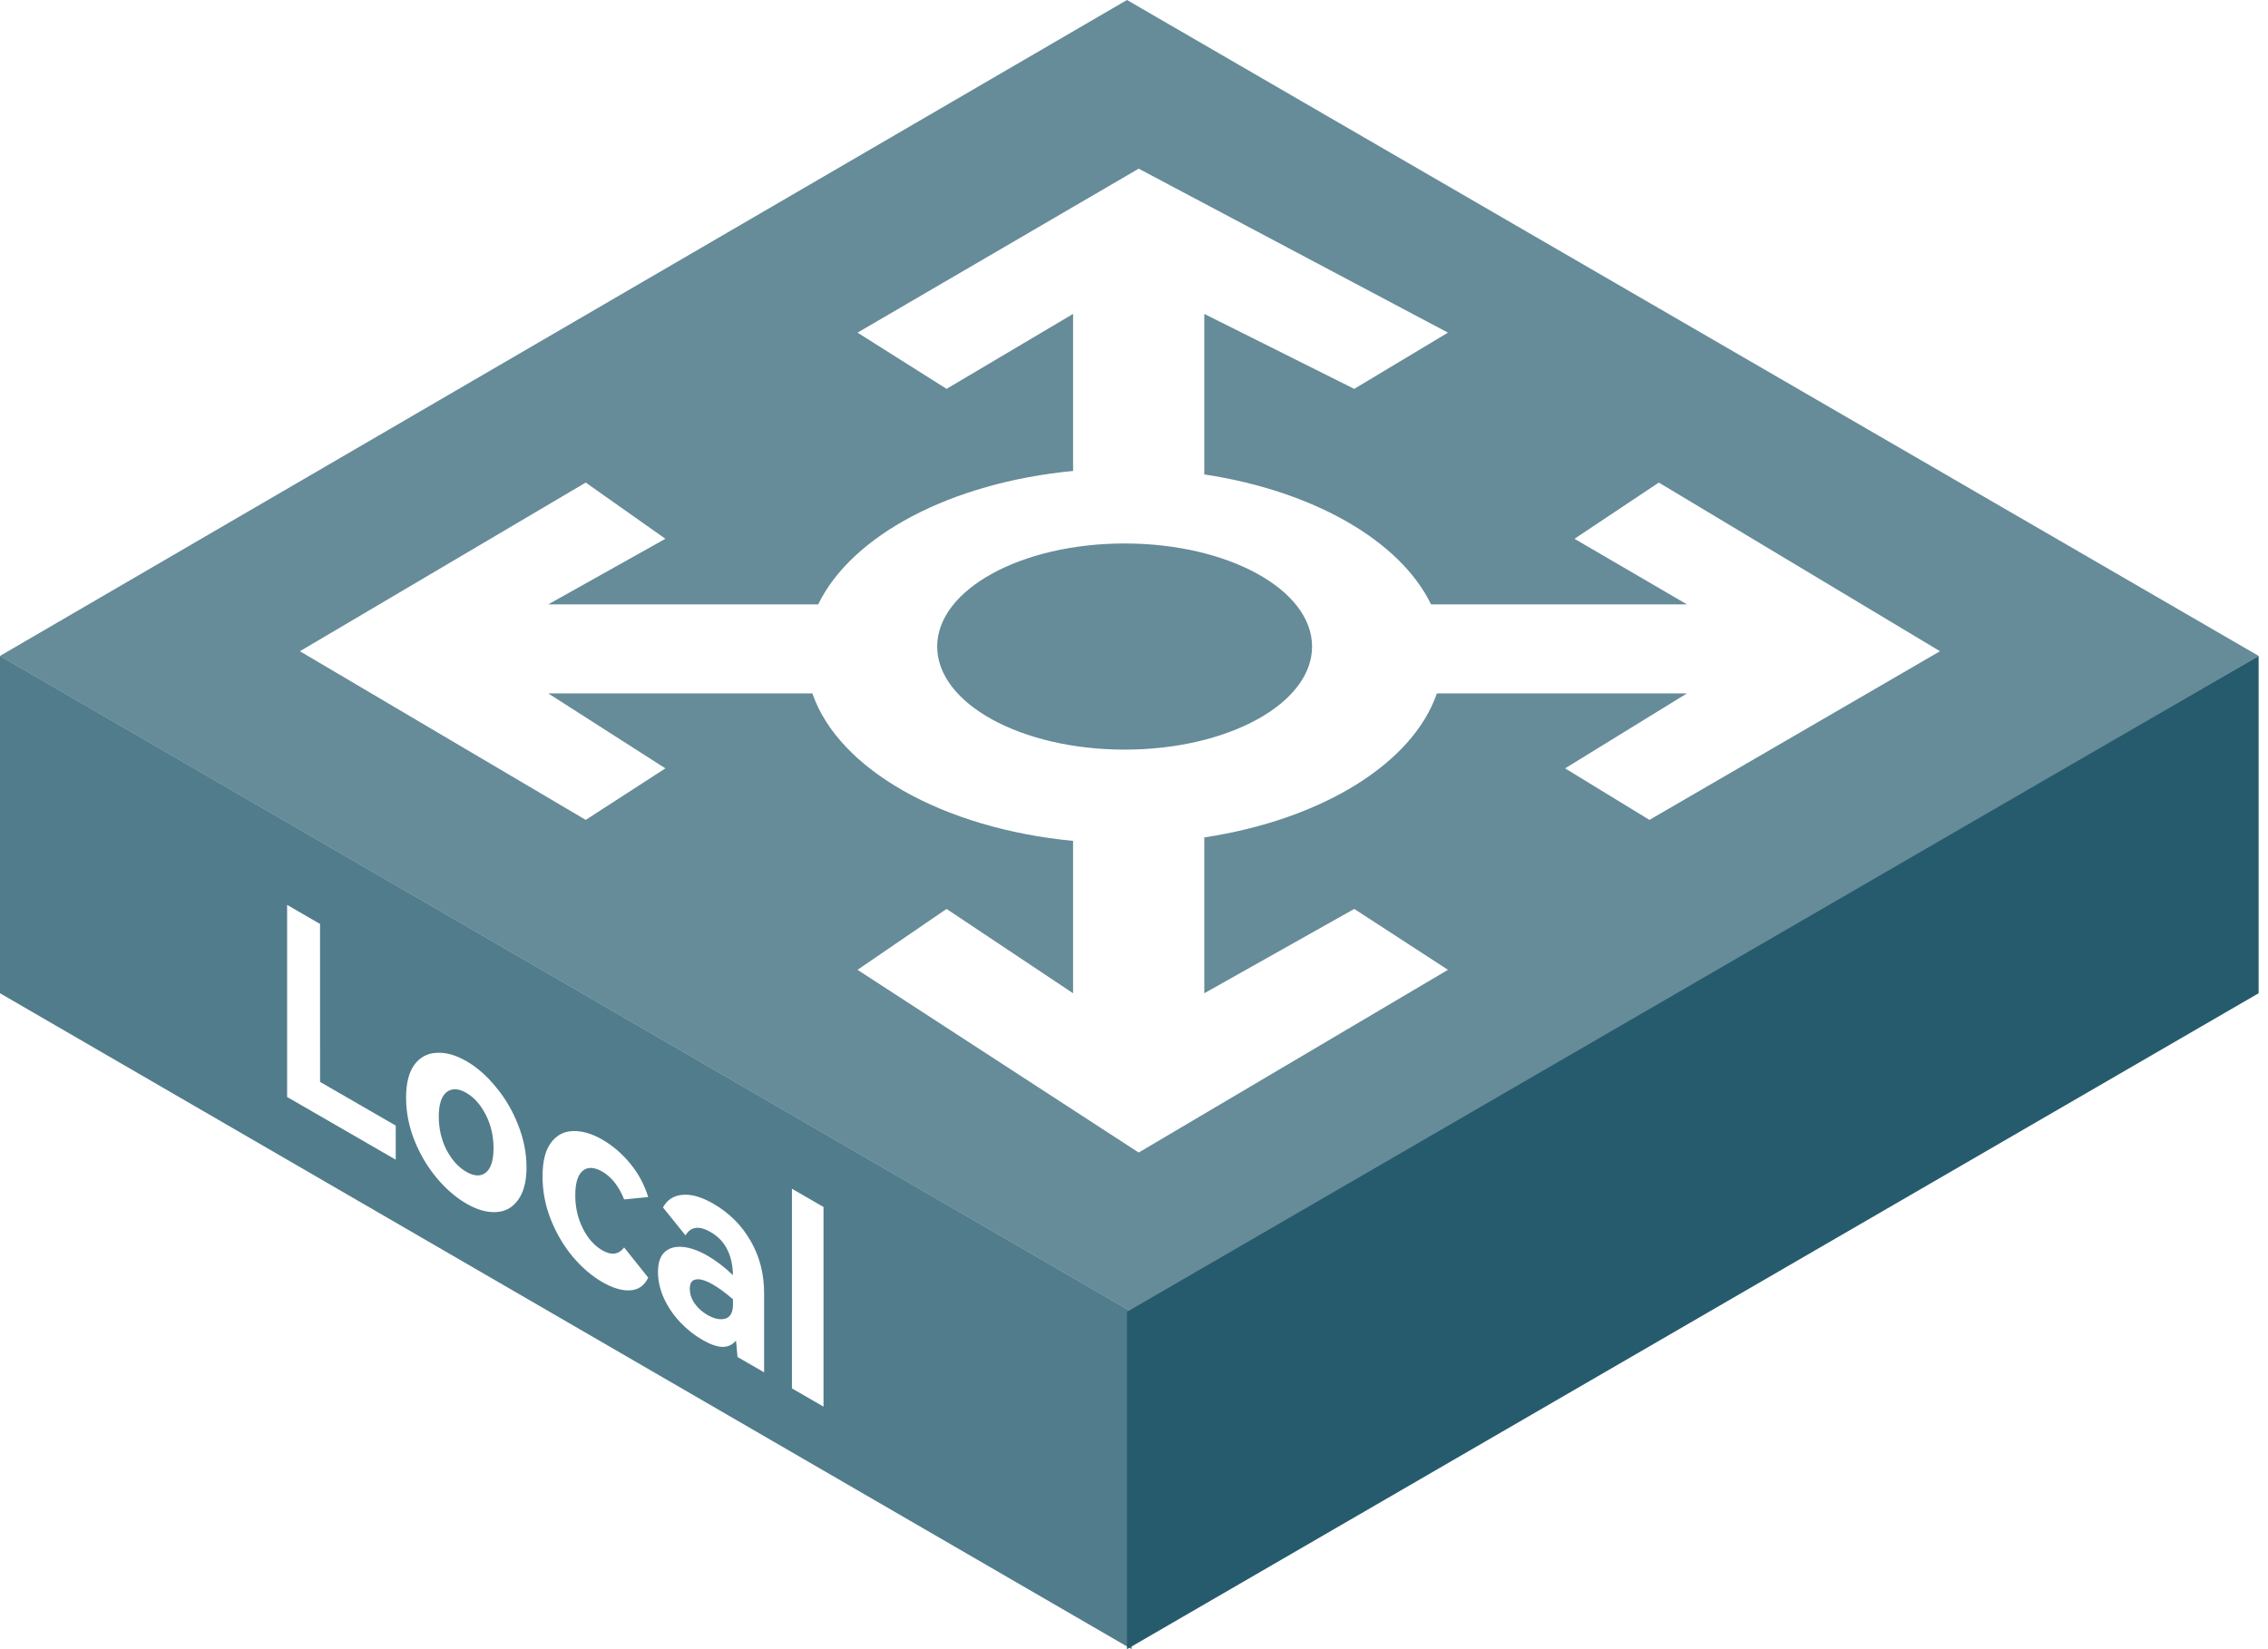 <svg width="121" height="88" viewBox="0 0 121 88" fill="none" xmlns="http://www.w3.org/2000/svg">
<path fill-rule="evenodd" clip-rule="evenodd" d="M0 35L60.376 70V88L0 53V35Z" fill="#265B6E" fill-opacity="0.8"/>
<g filter="url(#filter0_b_53_1583)">
<path fill-rule="evenodd" clip-rule="evenodd" d="M60.125 0L120.501 35L60.376 70L0 35L60.125 0Z" fill="#265B6E" fill-opacity="0.7"/>
</g>
<path fill-rule="evenodd" clip-rule="evenodd" d="M120.5 35L60.125 70V88L120.5 53V35Z" fill="#265B6E"/>
<g filter="url(#filter1_d_53_1583)">
<path fill-rule="evenodd" clip-rule="evenodd" d="M60.75 7L45.75 15.75L50.5 18.75L57.25 14.75V23.13C50.719 23.755 45.437 26.569 43.651 30.25H29.25L35.5 26.75L31.25 23.75L16 32.75L31.25 41.75L35.5 39L29.25 35H43.34C44.736 39.045 50.282 42.203 57.25 42.87V51L50.5 46.5L45.75 49.75L60.75 59.5L77.25 49.75L72.25 46.5L64.25 51V42.685C70.504 41.738 75.366 38.75 76.66 35H90L83.5 39L88 41.75L103.5 32.75L88.5 23.75L84 26.75L90 30.25H76.349C74.702 26.855 70.081 24.198 64.25 23.315V14.75L72.25 18.75L77.25 15.75L60.75 7ZM60 38C65.523 38 70 35.538 70 32.5C70 29.462 65.523 27 60 27C54.477 27 50 29.462 50 32.5C50 35.538 54.477 38 60 38Z" fill="white"/>
</g>
<path d="M15.317 48.286L17.075 49.302L17.076 57.73L21.113 60.061L21.113 61.881L15.318 58.535L15.317 48.286ZM21.664 58.573C21.664 57.817 21.809 57.233 22.1 56.823C22.399 56.417 22.795 56.202 23.288 56.179C23.781 56.146 24.315 56.295 24.889 56.627C25.454 56.953 25.98 57.416 26.465 58.013C26.958 58.606 27.35 59.275 27.641 60.022C27.94 60.773 28.09 61.527 28.09 62.283C28.09 63.039 27.94 63.62 27.641 64.026C27.35 64.437 26.958 64.654 26.465 64.677C25.98 64.705 25.455 64.555 24.889 64.229C24.315 63.898 23.782 63.435 23.288 62.843C22.795 62.25 22.399 61.578 22.1 60.827C21.809 60.08 21.664 59.329 21.664 58.573ZM23.41 59.581C23.41 60.225 23.547 60.818 23.822 61.359C24.105 61.895 24.456 62.285 24.877 62.528C25.297 62.77 25.645 62.785 25.919 62.57C26.194 62.346 26.331 61.912 26.331 61.268C26.331 60.624 26.194 60.031 25.919 59.49C25.644 58.949 25.297 58.556 24.877 58.314C24.456 58.071 24.105 58.059 23.822 58.279C23.547 58.503 23.41 58.937 23.41 59.581ZM32.134 66.718C32.619 66.998 33.007 66.947 33.298 66.564L34.583 68.174C34.381 68.599 34.062 68.825 33.625 68.853C33.189 68.881 32.692 68.734 32.134 68.412C31.576 68.09 31.055 67.644 30.57 67.075C30.085 66.496 29.693 65.836 29.394 65.094C29.095 64.343 28.945 63.57 28.945 62.777C28.945 61.974 29.095 61.375 29.394 60.978C29.693 60.572 30.085 60.364 30.57 60.355C31.055 60.337 31.576 60.488 32.134 60.81C32.692 61.132 33.189 61.559 33.625 62.091C34.062 62.623 34.381 63.218 34.583 63.876L33.298 64.002C33.015 63.297 32.627 62.803 32.134 62.518C31.697 62.266 31.346 62.255 31.079 62.483C30.82 62.707 30.691 63.141 30.691 63.785C30.691 64.42 30.825 65.005 31.091 65.542C31.358 66.079 31.706 66.471 32.134 66.718ZM38.062 64.233C38.91 64.723 39.573 65.386 40.05 66.221C40.527 67.047 40.765 67.973 40.766 69L40.766 73.228L39.347 72.409C39.339 72.33 39.327 72.201 39.311 72.024C39.303 71.842 39.286 71.679 39.262 71.534C39.076 71.763 38.834 71.875 38.535 71.87C38.244 71.861 37.888 71.734 37.468 71.492C37.031 71.24 36.631 70.92 36.268 70.533C35.912 70.15 35.629 69.73 35.419 69.273C35.209 68.806 35.104 68.339 35.104 67.873C35.104 67.387 35.221 67.035 35.455 66.816C35.698 66.592 36.021 66.499 36.425 66.536C36.829 66.573 37.274 66.732 37.759 67.012C38.195 67.264 38.644 67.607 39.105 68.041C39.08 66.954 38.684 66.188 37.916 65.745C37.302 65.39 36.853 65.448 36.571 65.92L35.37 64.429C35.596 64.018 35.944 63.794 36.413 63.757C36.882 63.71 37.431 63.869 38.062 64.233ZM39.105 69.329C38.7 68.984 38.349 68.725 38.05 68.552C37.654 68.323 37.346 68.23 37.128 68.272C36.91 68.305 36.801 68.47 36.801 68.769C36.801 69.04 36.886 69.299 37.056 69.546C37.233 69.798 37.46 70.003 37.734 70.162C38.098 70.372 38.417 70.439 38.692 70.365C38.967 70.281 39.105 70.029 39.105 69.609L39.105 69.329ZM43.935 75.058L42.25 74.085L42.25 63.431L43.935 64.404L43.935 75.058Z" fill="white"/>
<defs>
<filter id="filter0_b_53_1583" x="-135.914" y="-135.914" width="392.329" height="341.828" filterUnits="userSpaceOnUse" color-interpolation-filters="sRGB">
<feFlood flood-opacity="0" result="BackgroundImageFix"/>
<feGaussianBlur in="BackgroundImageFix" stdDeviation="67.957"/>
<feComposite in2="SourceAlpha" operator="in" result="effect1_backgroundBlur_53_1583"/>
<feBlend mode="normal" in="SourceGraphic" in2="effect1_backgroundBlur_53_1583" result="shape"/>
</filter>
<filter id="filter1_d_53_1583" x="16" y="7" width="87.5" height="54.5" filterUnits="userSpaceOnUse" color-interpolation-filters="sRGB">
<feFlood flood-opacity="0" result="BackgroundImageFix"/>
<feColorMatrix in="SourceAlpha" type="matrix" values="0 0 0 0 0 0 0 0 0 0 0 0 0 0 0 0 0 0 127 0" result="hardAlpha"/>
<feOffset dy="2"/>
<feComposite in2="hardAlpha" operator="out"/>
<feColorMatrix type="matrix" values="0 0 0 0 0.149 0 0 0 0 0.357 0 0 0 0 0.431 0 0 0 1 0"/>
<feBlend mode="normal" in2="BackgroundImageFix" result="effect1_dropShadow_53_1583"/>
<feBlend mode="normal" in="SourceGraphic" in2="effect1_dropShadow_53_1583" result="shape"/>
</filter>
</defs>
</svg>
